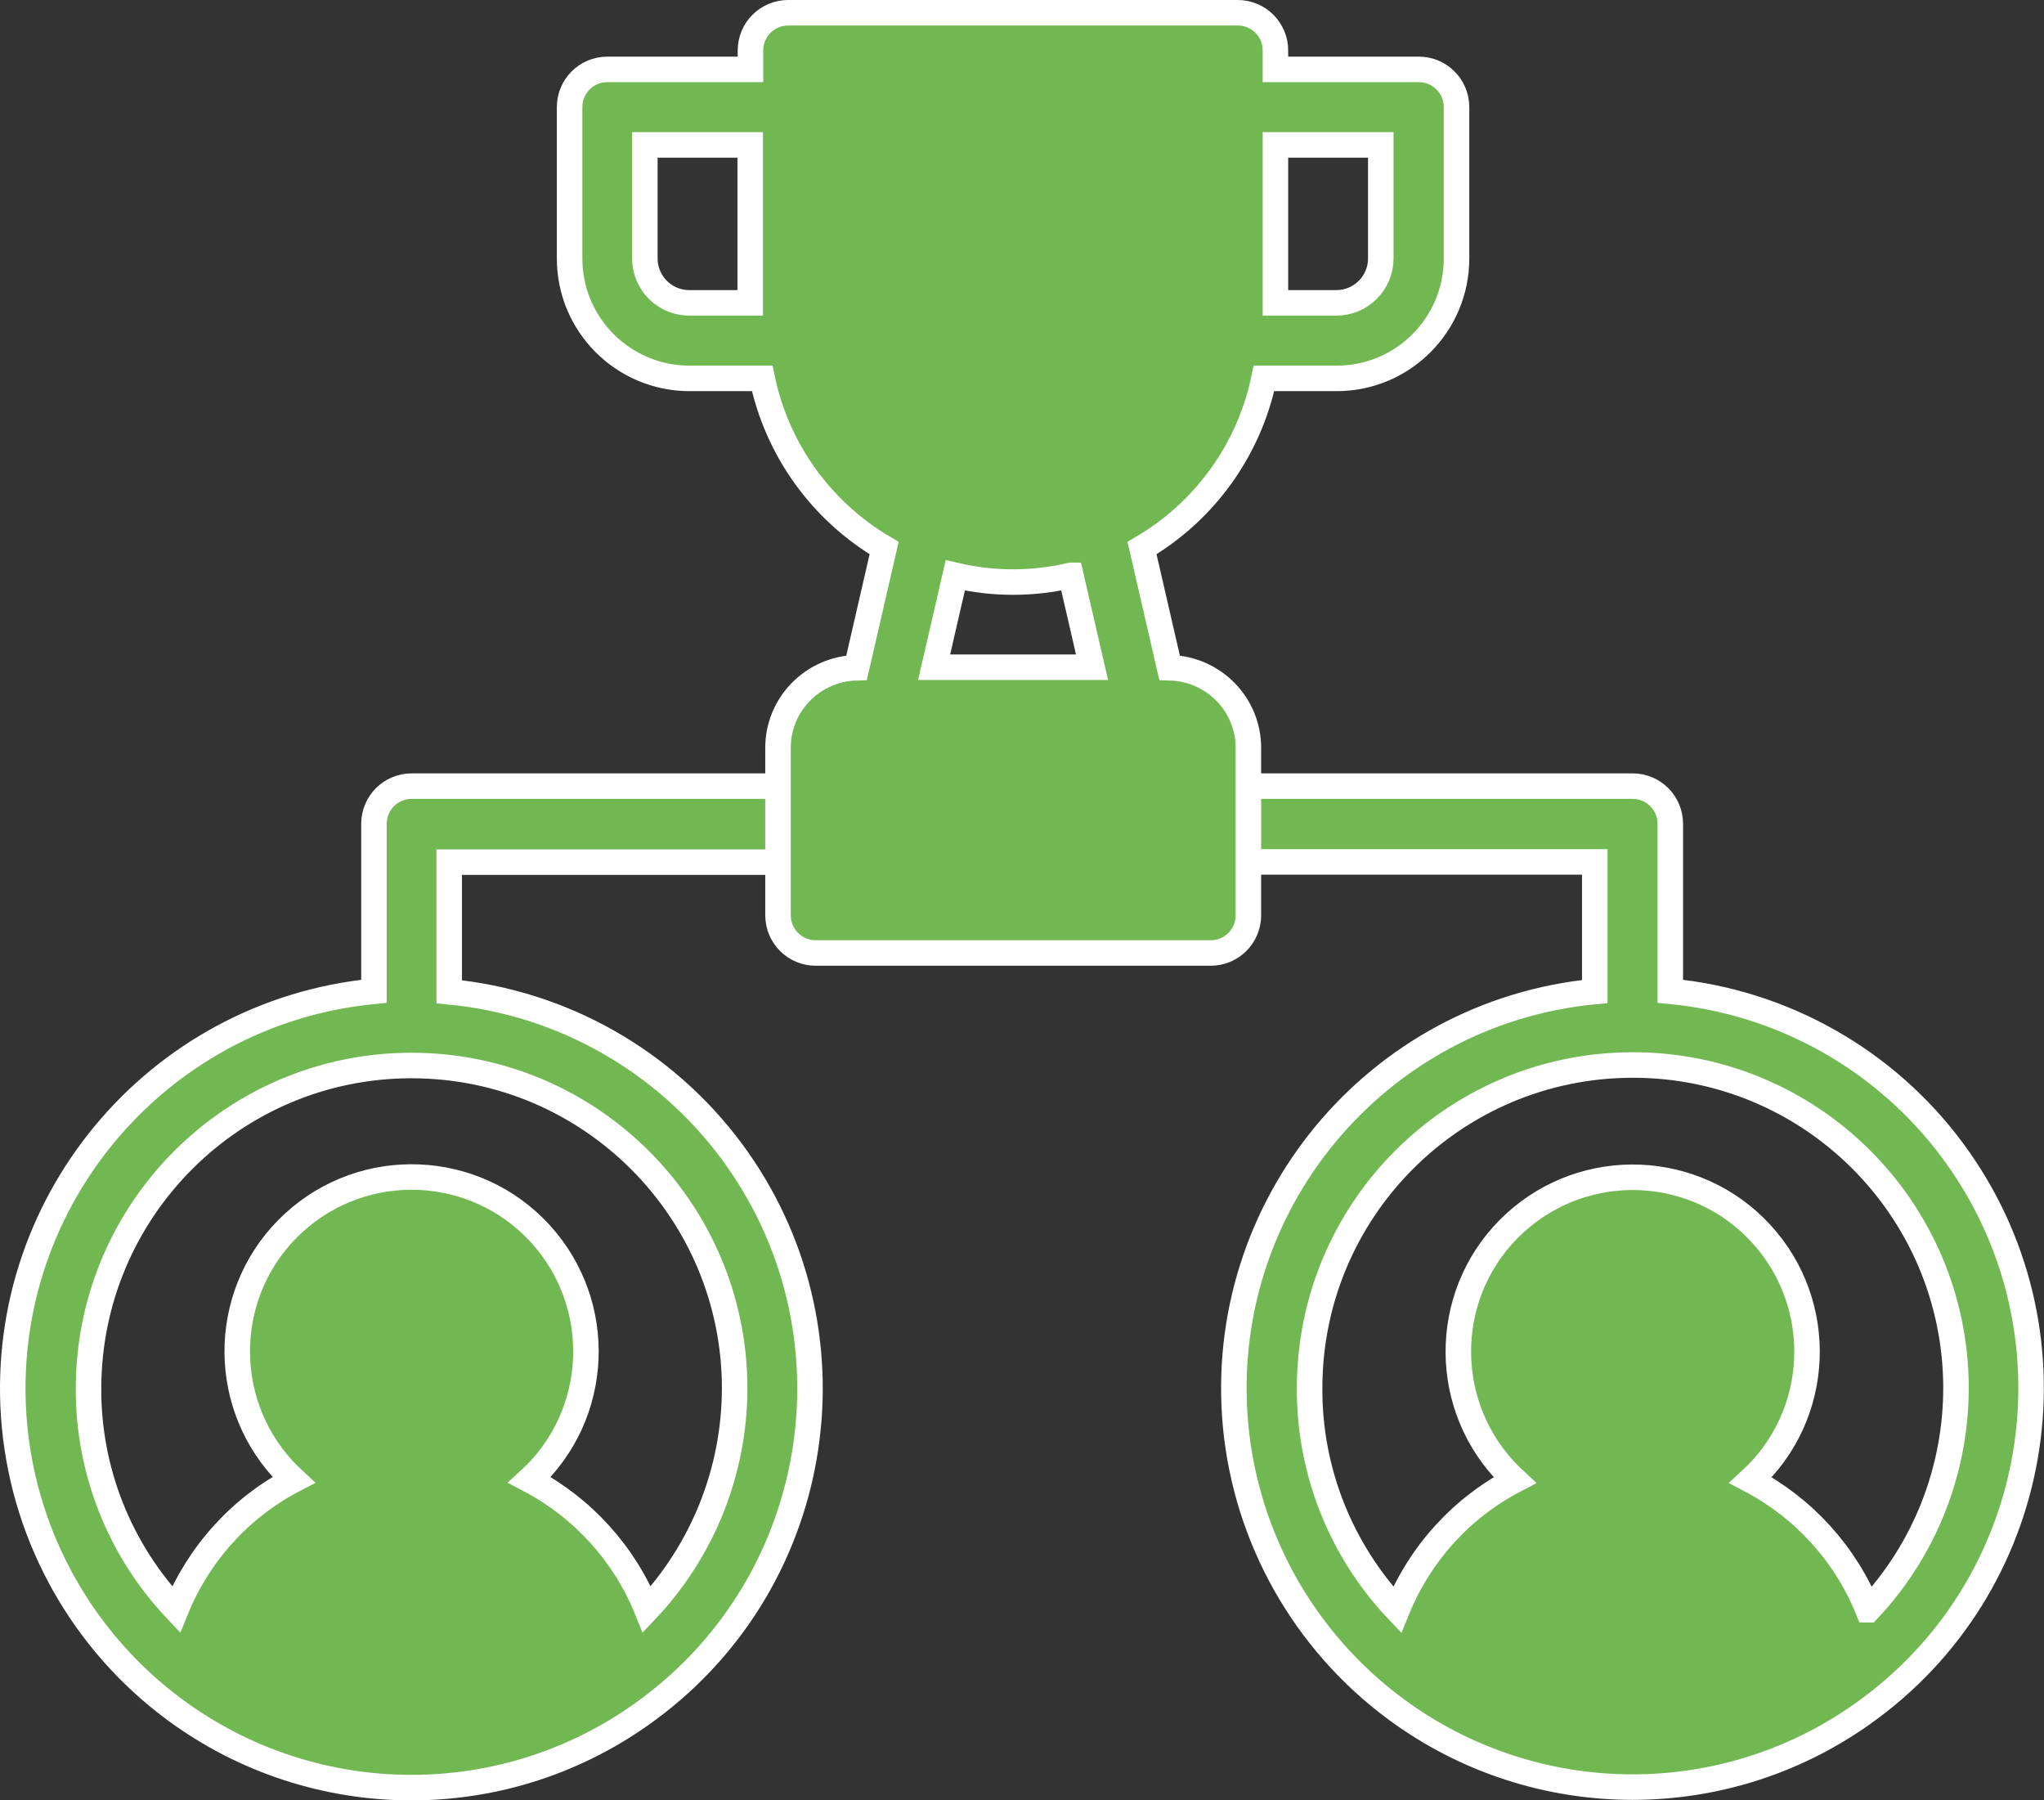 <?xml version="1.0" encoding="UTF-8"?>
<svg id="Livello_2" data-name="Livello 2" xmlns="http://www.w3.org/2000/svg" viewBox="0 0 80.13 70.55">
  <rect x="0" y="0" width="80.13" height="70.55" fill="#333333" stroke="none"/>
  <defs>
    <style>
      .cls-1 {
        fill: #71b852;
        stroke: #fff;
        stroke-miterlimit: 10;
      }
    </style>
  </defs>
  <g id="Livello_1-2" data-name="Livello 1">
    <g>
      <path class="cls-1" d="M48.83,33.78h13.69v5.08c-8.59,.82-14.89,8.44-14.08,17.03,.42,4.41,2.7,8.44,6.26,11.08,5.52,4.09,13.07,4.1,18.59,0,6.94-5.13,8.4-14.92,3.27-21.86-2.64-3.57-6.67-5.84-11.08-6.26v-6.56c0-.82-.66-1.48-1.48-1.48h-15.08m-18.72,0h-14.06c-.82,0-1.48,.66-1.48,1.48v6.56C6.06,39.68-.24,47.31,.57,55.9c.42,4.42,2.7,8.45,6.26,11.09,5.52,4.09,13.07,4.1,18.59,0,6.94-5.13,8.4-14.92,3.27-21.86-2.64-3.56-6.66-5.84-11.08-6.26v-5.08h12.95m-1.76,20.64c-.01,3.22-1.24,6.31-3.44,8.65-.88-2.18-2.51-3.98-4.6-5.08,2.78-2.55,2.96-6.88,.41-9.66s-6.88-2.96-9.66-.41c-2.78,2.55-2.96,6.88-.41,9.66,.13,.14,.27,.28,.41,.41-2.09,1.09-3.72,2.89-4.61,5.08-2.21-2.34-3.44-5.43-3.43-8.65,0-7,5.67-12.67,12.66-12.67,7,0,12.67,5.67,12.67,12.66h0Zm44.43,8.66c-.88-2.18-2.51-3.98-4.6-5.08,2.78-2.55,2.96-6.88,.41-9.66-2.55-2.78-6.88-2.96-9.66-.41s-2.96,6.88-.41,9.66c.13,.14,.27,.28,.41,.41-2.09,1.09-3.72,2.89-4.61,5.08-2.21-2.34-3.44-5.44-3.43-8.65-.02-7,5.64-12.68,12.64-12.7,7-.02,12.68,5.64,12.7,12.64,0,3.24-1.22,6.35-3.44,8.71h0Z"/>
      <path class="cls-1" d="M27.03,14.83h2.85c.58,2.79,2.32,5.21,4.78,6.65l-1.08,4.69c-1.71,.04-3.08,1.43-3.08,3.14v6.56c0,.82,.66,1.48,1.48,1.48h15.48c.82,0,1.48-.66,1.48-1.48v-6.56c0-1.71-1.37-3.1-3.09-3.14l-1.08-4.69c2.46-1.44,4.2-3.85,4.78-6.65h2.85c2.6,0,4.7-2.11,4.7-4.7V4.2c0-.82-.66-1.48-1.48-1.48h-5.62v-.74c0-.82-.66-1.48-1.48-1.48H30.9c-.82,0-1.48,.66-1.48,1.48v.74h-5.61c-.82,0-1.48,.66-1.48,1.48v5.93c0,2.6,2.11,4.7,4.7,4.7Zm14.95,7.72l.83,3.6h-6.19l.83-3.6c1.49,.35,3.04,.35,4.53,0ZM50,5.68h4.13v4.45c0,.96-.78,1.74-1.74,1.74h-2.39V5.68Zm-24.72,0h4.13v6.19h-2.39c-.96,0-1.74-.78-1.74-1.74V5.68Z"/>
    </g>
  </g>
</svg>